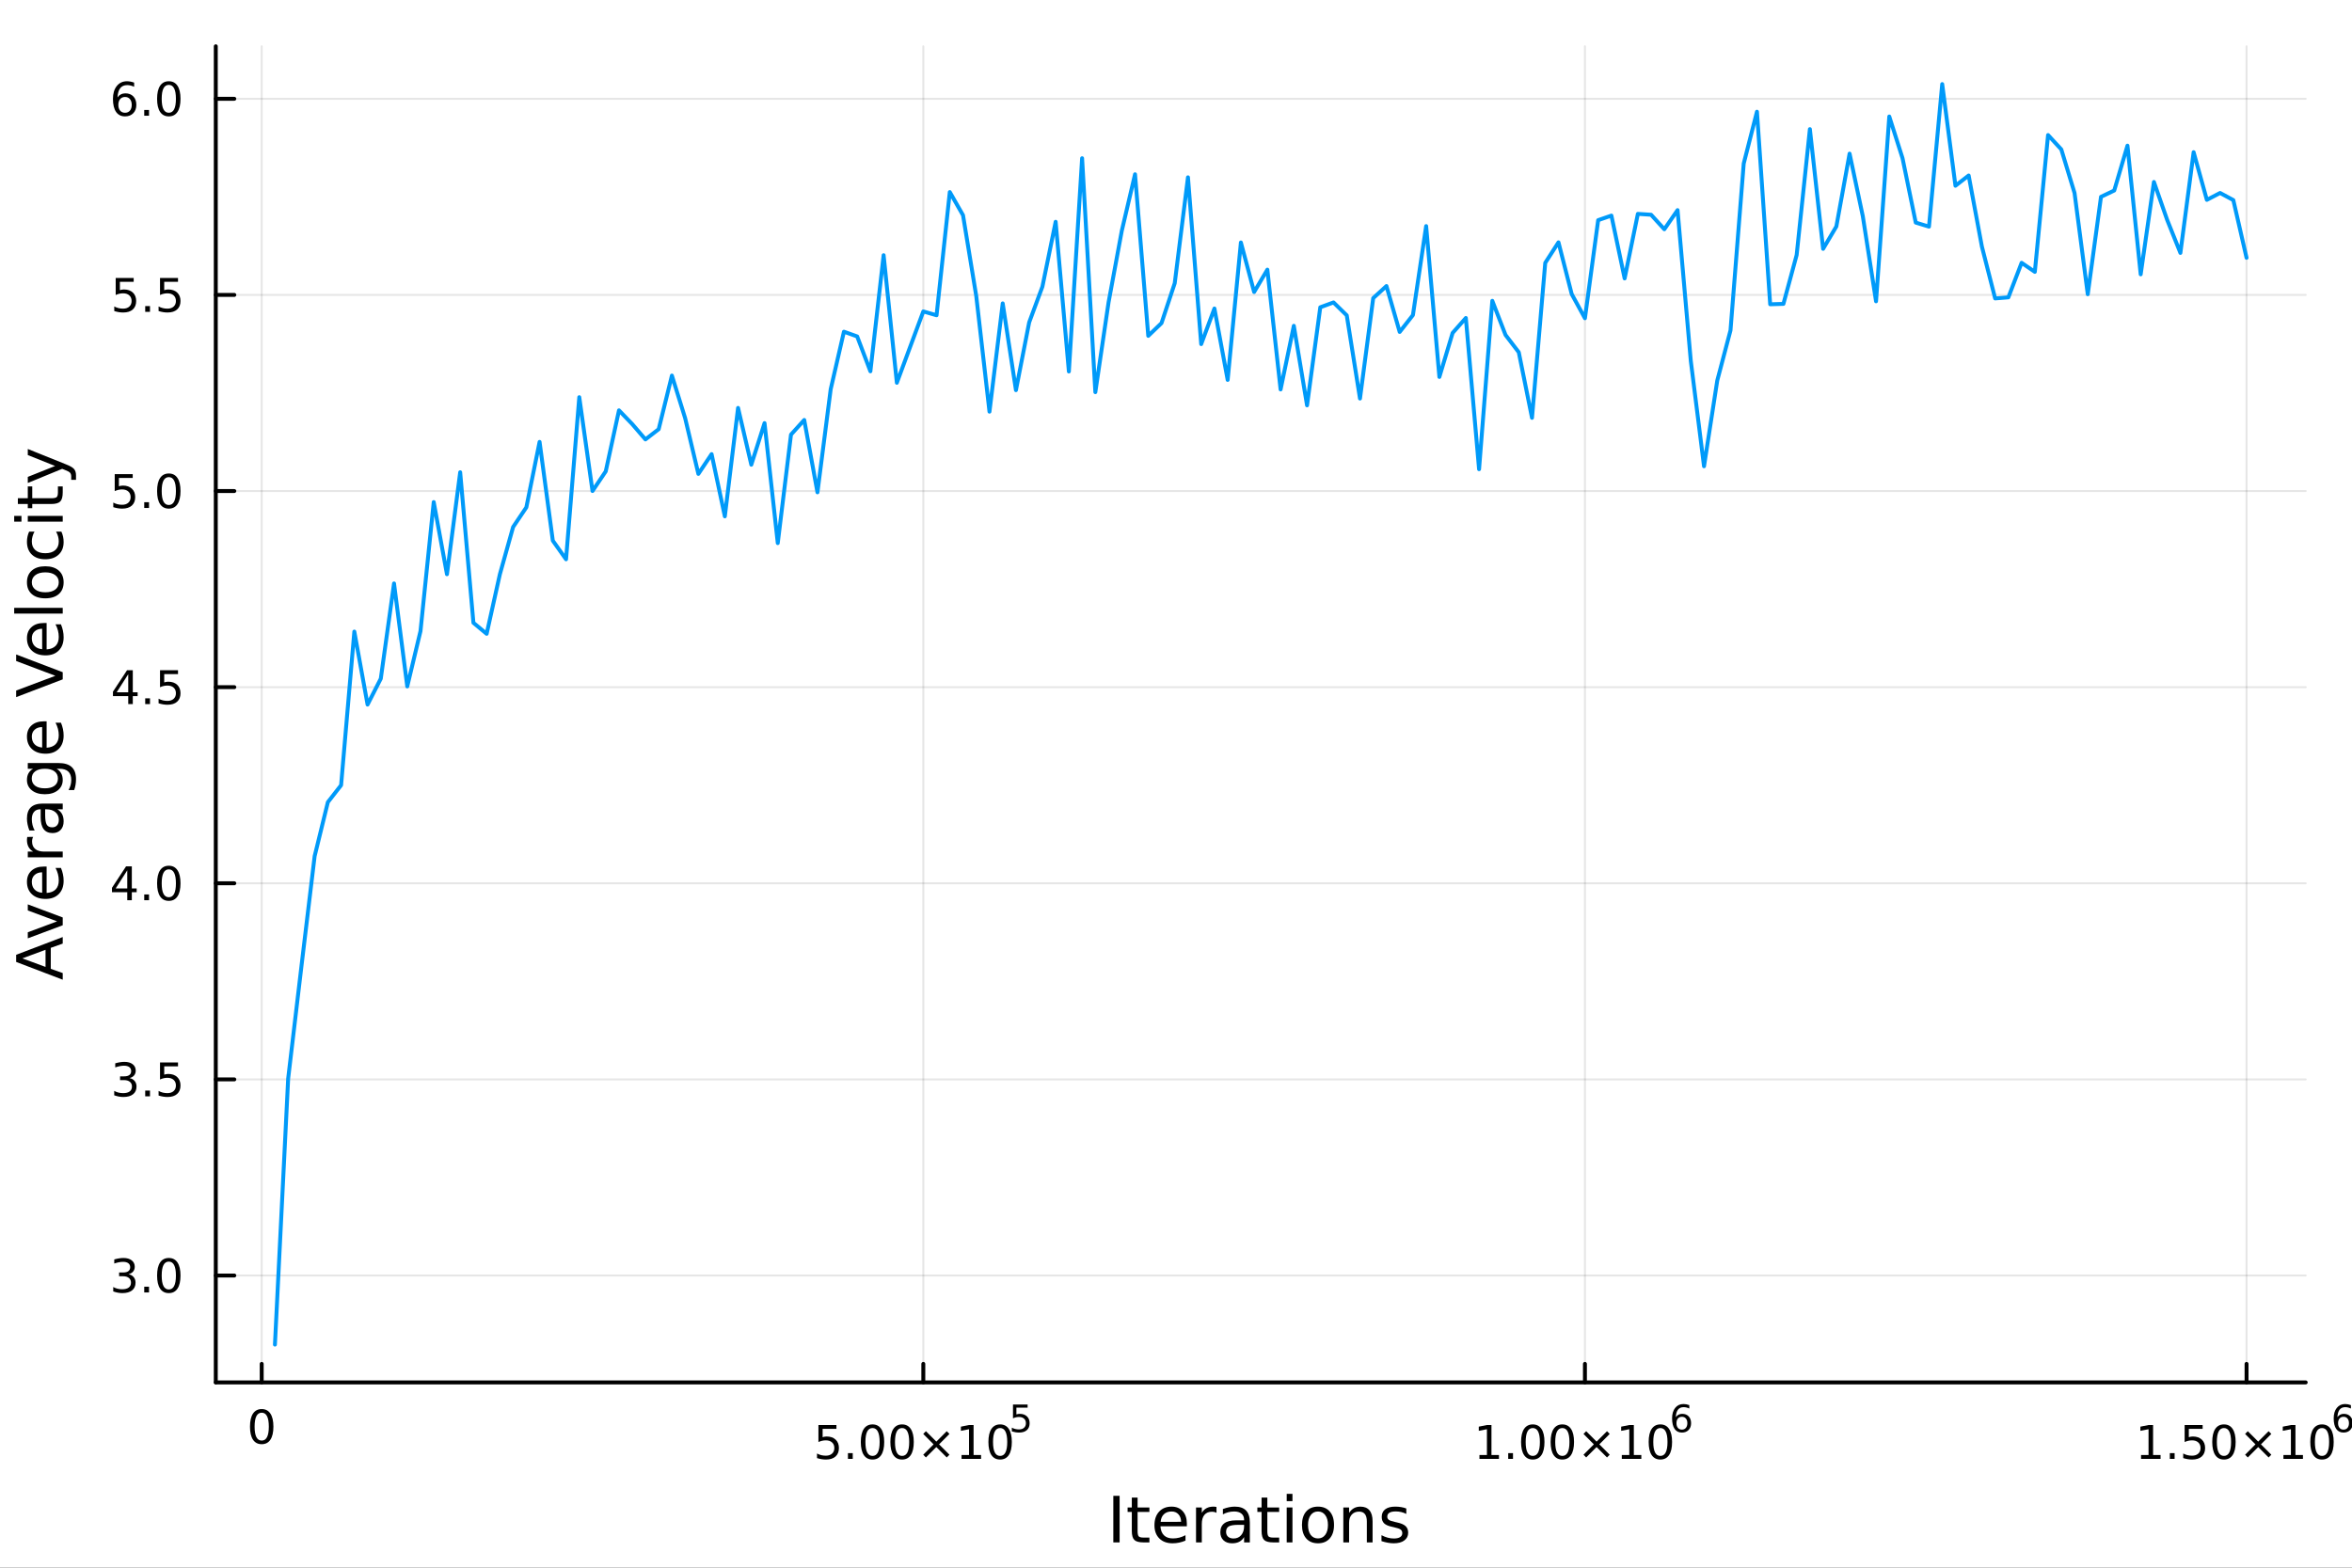 <?xml version="1.0" encoding="utf-8"?>
<svg xmlns="http://www.w3.org/2000/svg" xmlns:xlink="http://www.w3.org/1999/xlink" width="600" height="400" viewBox="0 0 2400 1600">
<rect x="0" y="0" width="2400" height="1600" fill="#333333" stroke="none"/>
<defs>
  <clipPath id="clip150">
    <rect x="0" y="0" width="2400" height="1600"/>
  </clipPath>
</defs>
<path clip-path="url(#clip150)" d="
M0 1600 L2400 1600 L2400 0 L0 0  Z
  " fill="#ffffff" fill-rule="evenodd" fill-opacity="1"/>
<defs>
  <clipPath id="clip151">
    <rect x="480" y="0" width="1681" height="1600"/>
  </clipPath>
</defs>
<path clip-path="url(#clip150)" d="
M220.19 1410.9 L2352.76 1410.9 L2352.76 47.244 L220.19 47.244  Z
  " fill="#ffffff" fill-rule="evenodd" fill-opacity="1"/>
<defs>
  <clipPath id="clip152">
    <rect x="220" y="47" width="2134" height="1365"/>
  </clipPath>
</defs>
<polyline clip-path="url(#clip152)" style="stroke:#000000; stroke-linecap:round; stroke-linejoin:round; stroke-width:2; stroke-opacity:0.1; fill:none" points="
  267.044,1410.9 267.044,47.244 
  "/>
<polyline clip-path="url(#clip152)" style="stroke:#000000; stroke-linecap:round; stroke-linejoin:round; stroke-width:2; stroke-opacity:0.1; fill:none" points="
  942.162,1410.9 942.162,47.244 
  "/>
<polyline clip-path="url(#clip152)" style="stroke:#000000; stroke-linecap:round; stroke-linejoin:round; stroke-width:2; stroke-opacity:0.1; fill:none" points="
  1617.28,1410.9 1617.28,47.244 
  "/>
<polyline clip-path="url(#clip152)" style="stroke:#000000; stroke-linecap:round; stroke-linejoin:round; stroke-width:2; stroke-opacity:0.1; fill:none" points="
  2292.4,1410.9 2292.4,47.244 
  "/>
<polyline clip-path="url(#clip150)" style="stroke:#000000; stroke-linecap:round; stroke-linejoin:round; stroke-width:4; stroke-opacity:1; fill:none" points="
  220.19,1410.9 2352.76,1410.9 
  "/>
<polyline clip-path="url(#clip150)" style="stroke:#000000; stroke-linecap:round; stroke-linejoin:round; stroke-width:4; stroke-opacity:1; fill:none" points="
  267.044,1410.9 267.044,1392 
  "/>
<polyline clip-path="url(#clip150)" style="stroke:#000000; stroke-linecap:round; stroke-linejoin:round; stroke-width:4; stroke-opacity:1; fill:none" points="
  942.162,1410.9 942.162,1392 
  "/>
<polyline clip-path="url(#clip150)" style="stroke:#000000; stroke-linecap:round; stroke-linejoin:round; stroke-width:4; stroke-opacity:1; fill:none" points="
  1617.28,1410.9 1617.28,1392 
  "/>
<polyline clip-path="url(#clip150)" style="stroke:#000000; stroke-linecap:round; stroke-linejoin:round; stroke-width:4; stroke-opacity:1; fill:none" points="
  2292.4,1410.9 2292.4,1392 
  "/>
<path clip-path="url(#clip150)" d="M267.044 1441.82 Q263.432 1441.82 261.604 1445.38 Q259.798 1448.92 259.798 1456.05 Q259.798 1463.16 261.604 1466.72 Q263.432 1470.26 267.044 1470.26 Q270.678 1470.26 272.483 1466.72 Q274.312 1463.16 274.312 1456.05 Q274.312 1448.92 272.483 1445.38 Q270.678 1441.82 267.044 1441.82 M267.044 1438.11 Q272.854 1438.11 275.909 1442.72 Q278.988 1447.3 278.988 1456.05 Q278.988 1464.78 275.909 1469.38 Q272.854 1473.97 267.044 1473.97 Q261.233 1473.97 258.155 1469.38 Q255.099 1464.78 255.099 1456.05 Q255.099 1447.3 258.155 1442.72 Q261.233 1438.11 267.044 1438.11 Z" fill="#000000" fill-rule="evenodd" fill-opacity="1" /><path clip-path="url(#clip150)" d="M835.139 1454.4 L853.495 1454.4 L853.495 1458.33 L839.421 1458.33 L839.421 1466.8 Q840.44 1466.46 841.458 1466.29 Q842.477 1466.11 843.495 1466.11 Q849.282 1466.11 852.662 1469.28 Q856.042 1472.45 856.042 1477.87 Q856.042 1483.45 852.57 1486.55 Q849.097 1489.63 842.778 1489.63 Q840.602 1489.63 838.333 1489.26 Q836.088 1488.89 833.681 1488.15 L833.681 1483.45 Q835.764 1484.58 837.986 1485.14 Q840.208 1485.69 842.685 1485.69 Q846.69 1485.69 849.028 1483.59 Q851.366 1481.48 851.366 1477.87 Q851.366 1474.26 849.028 1472.15 Q846.69 1470.04 842.685 1470.04 Q840.81 1470.04 838.935 1470.46 Q837.083 1470.88 835.139 1471.76 L835.139 1454.4 Z" fill="#000000" fill-rule="evenodd" fill-opacity="1" /><path clip-path="url(#clip150)" d="M865.255 1483.08 L870.139 1483.08 L870.139 1488.96 L865.255 1488.96 L865.255 1483.08 Z" fill="#000000" fill-rule="evenodd" fill-opacity="1" /><path clip-path="url(#clip150)" d="M890.324 1457.48 Q886.713 1457.48 884.884 1461.04 Q883.079 1464.58 883.079 1471.71 Q883.079 1478.82 884.884 1482.38 Q886.713 1485.92 890.324 1485.92 Q893.958 1485.92 895.764 1482.38 Q897.592 1478.82 897.592 1471.71 Q897.592 1464.58 895.764 1461.04 Q893.958 1457.48 890.324 1457.48 M890.324 1453.77 Q896.134 1453.77 899.19 1458.38 Q902.268 1462.96 902.268 1471.71 Q902.268 1480.44 899.19 1485.04 Q896.134 1489.63 890.324 1489.63 Q884.514 1489.63 881.435 1485.04 Q878.38 1480.44 878.38 1471.71 Q878.38 1462.96 881.435 1458.38 Q884.514 1453.77 890.324 1453.77 Z" fill="#000000" fill-rule="evenodd" fill-opacity="1" /><path clip-path="url(#clip150)" d="M920.486 1457.48 Q916.875 1457.48 915.046 1461.04 Q913.24 1464.58 913.24 1471.71 Q913.24 1478.82 915.046 1482.38 Q916.875 1485.92 920.486 1485.92 Q924.12 1485.92 925.926 1482.38 Q927.754 1478.82 927.754 1471.71 Q927.754 1464.58 925.926 1461.04 Q924.12 1457.48 920.486 1457.48 M920.486 1453.77 Q926.296 1453.77 929.352 1458.38 Q932.43 1462.96 932.43 1471.71 Q932.43 1480.44 929.352 1485.04 Q926.296 1489.63 920.486 1489.63 Q914.676 1489.63 911.597 1485.04 Q908.541 1480.44 908.541 1471.71 Q908.541 1462.96 911.597 1458.38 Q914.676 1453.77 920.486 1453.77 Z" fill="#000000" fill-rule="evenodd" fill-opacity="1" /><path clip-path="url(#clip150)" d="M968.819 1463.49 L958.24 1474.12 L968.819 1484.7 L966.064 1487.5 L955.439 1476.87 L944.814 1487.5 L942.083 1484.7 L952.638 1474.12 L942.083 1463.49 L944.814 1460.69 L955.439 1471.32 L966.064 1460.69 L968.819 1463.49 Z" fill="#000000" fill-rule="evenodd" fill-opacity="1" /><path clip-path="url(#clip150)" d="M981.18 1485.02 L988.819 1485.02 L988.819 1458.66 L980.509 1460.32 L980.509 1456.06 L988.772 1454.4 L993.448 1454.4 L993.448 1485.02 L1001.09 1485.02 L1001.09 1488.96 L981.18 1488.96 L981.18 1485.02 Z" fill="#000000" fill-rule="evenodd" fill-opacity="1" /><path clip-path="url(#clip150)" d="M1020.53 1457.48 Q1016.92 1457.48 1015.09 1461.04 Q1013.29 1464.58 1013.29 1471.71 Q1013.29 1478.82 1015.09 1482.38 Q1016.92 1485.92 1020.53 1485.92 Q1024.17 1485.92 1025.97 1482.38 Q1027.8 1478.82 1027.8 1471.71 Q1027.8 1464.58 1025.97 1461.04 Q1024.17 1457.48 1020.53 1457.48 M1020.53 1453.77 Q1026.34 1453.77 1029.4 1458.38 Q1032.48 1462.96 1032.48 1471.71 Q1032.48 1480.44 1029.4 1485.04 Q1026.34 1489.63 1020.53 1489.63 Q1014.72 1489.63 1011.64 1485.04 Q1008.59 1480.44 1008.59 1471.71 Q1008.59 1462.96 1011.64 1458.38 Q1014.72 1453.77 1020.53 1453.77 Z" fill="#000000" fill-rule="evenodd" fill-opacity="1" /><path clip-path="url(#clip150)" d="M1033.66 1433.47 L1048.58 1433.47 L1048.58 1436.66 L1037.14 1436.66 L1037.14 1443.55 Q1037.97 1443.27 1038.8 1443.13 Q1039.62 1442.98 1040.45 1442.98 Q1045.15 1442.98 1047.9 1445.56 Q1050.64 1448.14 1050.64 1452.54 Q1050.64 1457.07 1047.82 1459.59 Q1045 1462.09 1039.87 1462.09 Q1038.1 1462.09 1036.26 1461.79 Q1034.43 1461.49 1032.48 1460.89 L1032.48 1457.07 Q1034.17 1457.99 1035.97 1458.44 Q1037.78 1458.89 1039.79 1458.89 Q1043.05 1458.89 1044.95 1457.18 Q1046.85 1455.47 1046.85 1452.54 Q1046.85 1449.6 1044.95 1447.89 Q1043.05 1446.18 1039.79 1446.18 Q1038.27 1446.18 1036.75 1446.52 Q1035.24 1446.86 1033.66 1447.57 L1033.66 1433.47 Z" fill="#000000" fill-rule="evenodd" fill-opacity="1" /><path clip-path="url(#clip150)" d="M1509.64 1485.02 L1517.27 1485.02 L1517.27 1458.66 L1508.96 1460.32 L1508.96 1456.06 L1517.23 1454.4 L1521.9 1454.4 L1521.9 1485.02 L1529.54 1485.02 L1529.54 1488.96 L1509.64 1488.96 L1509.64 1485.02 Z" fill="#000000" fill-rule="evenodd" fill-opacity="1" /><path clip-path="url(#clip150)" d="M1538.99 1483.08 L1543.87 1483.08 L1543.87 1488.96 L1538.99 1488.96 L1538.99 1483.08 Z" fill="#000000" fill-rule="evenodd" fill-opacity="1" /><path clip-path="url(#clip150)" d="M1564.06 1457.48 Q1560.45 1457.48 1558.62 1461.04 Q1556.81 1464.58 1556.81 1471.71 Q1556.81 1478.82 1558.62 1482.38 Q1560.45 1485.92 1564.06 1485.92 Q1567.69 1485.92 1569.5 1482.38 Q1571.32 1478.82 1571.32 1471.71 Q1571.32 1464.58 1569.5 1461.04 Q1567.69 1457.48 1564.06 1457.48 M1564.06 1453.77 Q1569.87 1453.77 1572.92 1458.38 Q1576 1462.96 1576 1471.71 Q1576 1480.44 1572.92 1485.04 Q1569.87 1489.63 1564.06 1489.63 Q1558.25 1489.63 1555.17 1485.04 Q1552.11 1480.44 1552.11 1471.71 Q1552.11 1462.96 1555.17 1458.38 Q1558.25 1453.77 1564.06 1453.77 Z" fill="#000000" fill-rule="evenodd" fill-opacity="1" /><path clip-path="url(#clip150)" d="M1594.22 1457.48 Q1590.61 1457.48 1588.78 1461.04 Q1586.97 1464.58 1586.97 1471.71 Q1586.97 1478.82 1588.78 1482.38 Q1590.61 1485.92 1594.22 1485.92 Q1597.85 1485.92 1599.66 1482.38 Q1601.49 1478.82 1601.49 1471.71 Q1601.49 1464.58 1599.66 1461.04 Q1597.85 1457.48 1594.22 1457.48 M1594.22 1453.77 Q1600.03 1453.77 1603.08 1458.38 Q1606.16 1462.96 1606.16 1471.71 Q1606.16 1480.44 1603.08 1485.04 Q1600.03 1489.63 1594.22 1489.63 Q1588.41 1489.63 1585.33 1485.04 Q1582.27 1480.44 1582.27 1471.71 Q1582.27 1462.96 1585.33 1458.38 Q1588.41 1453.77 1594.22 1453.77 Z" fill="#000000" fill-rule="evenodd" fill-opacity="1" /><path clip-path="url(#clip150)" d="M1642.55 1463.49 L1631.97 1474.12 L1642.55 1484.7 L1639.8 1487.5 L1629.17 1476.87 L1618.55 1487.5 L1615.82 1484.7 L1626.37 1474.12 L1615.82 1463.49 L1618.55 1460.69 L1629.17 1471.32 L1639.8 1460.69 L1642.55 1463.49 Z" fill="#000000" fill-rule="evenodd" fill-opacity="1" /><path clip-path="url(#clip150)" d="M1654.91 1485.02 L1662.55 1485.02 L1662.55 1458.66 L1654.24 1460.32 L1654.24 1456.06 L1662.5 1454.4 L1667.18 1454.4 L1667.18 1485.02 L1674.82 1485.02 L1674.82 1488.96 L1654.91 1488.96 L1654.91 1485.02 Z" fill="#000000" fill-rule="evenodd" fill-opacity="1" /><path clip-path="url(#clip150)" d="M1694.26 1457.48 Q1690.65 1457.48 1688.82 1461.04 Q1687.02 1464.58 1687.02 1471.71 Q1687.02 1478.82 1688.82 1482.38 Q1690.65 1485.92 1694.26 1485.92 Q1697.9 1485.92 1699.7 1482.38 Q1701.53 1478.82 1701.53 1471.71 Q1701.53 1464.58 1699.7 1461.04 Q1697.9 1457.48 1694.26 1457.48 M1694.26 1453.77 Q1700.07 1453.77 1703.13 1458.38 Q1706.21 1462.96 1706.21 1471.71 Q1706.21 1480.44 1703.13 1485.04 Q1700.07 1489.63 1694.26 1489.63 Q1688.45 1489.63 1685.37 1485.04 Q1682.32 1480.44 1682.32 1471.71 Q1682.32 1462.96 1685.37 1458.38 Q1688.45 1453.77 1694.26 1453.77 Z" fill="#000000" fill-rule="evenodd" fill-opacity="1" /><path clip-path="url(#clip150)" d="M1716.23 1445.99 Q1713.67 1445.99 1712.17 1447.74 Q1710.68 1449.49 1710.68 1452.54 Q1710.68 1455.57 1712.17 1457.33 Q1713.67 1459.08 1716.23 1459.08 Q1718.79 1459.08 1720.28 1457.33 Q1721.78 1455.57 1721.78 1452.54 Q1721.78 1449.49 1720.28 1447.74 Q1718.79 1445.99 1716.23 1445.99 M1723.77 1434.09 L1723.77 1437.55 Q1722.35 1436.87 1720.88 1436.51 Q1719.43 1436.16 1718 1436.16 Q1714.24 1436.16 1712.25 1438.69 Q1710.27 1441.23 1709.99 1446.37 Q1711.1 1444.73 1712.77 1443.87 Q1714.45 1442.98 1716.46 1442.98 Q1720.69 1442.98 1723.14 1445.56 Q1725.6 1448.12 1725.6 1452.54 Q1725.6 1456.86 1723.04 1459.48 Q1720.48 1462.09 1716.23 1462.09 Q1711.36 1462.09 1708.78 1458.37 Q1706.21 1454.62 1706.21 1447.53 Q1706.21 1440.88 1709.37 1436.93 Q1712.53 1432.96 1717.85 1432.96 Q1719.28 1432.96 1720.73 1433.24 Q1722.19 1433.52 1723.77 1434.09 Z" fill="#000000" fill-rule="evenodd" fill-opacity="1" /><path clip-path="url(#clip150)" d="M2184.75 1485.02 L2192.39 1485.02 L2192.39 1458.66 L2184.08 1460.32 L2184.08 1456.06 L2192.35 1454.4 L2197.02 1454.4 L2197.02 1485.02 L2204.66 1485.02 L2204.66 1488.96 L2184.75 1488.96 L2184.75 1485.02 Z" fill="#000000" fill-rule="evenodd" fill-opacity="1" /><path clip-path="url(#clip150)" d="M2214.11 1483.08 L2218.99 1483.08 L2218.99 1488.96 L2214.11 1488.96 L2214.11 1483.08 Z" fill="#000000" fill-rule="evenodd" fill-opacity="1" /><path clip-path="url(#clip150)" d="M2229.22 1454.4 L2247.58 1454.4 L2247.58 1458.33 L2233.5 1458.33 L2233.5 1466.8 Q2234.52 1466.46 2235.54 1466.29 Q2236.56 1466.11 2237.58 1466.11 Q2243.36 1466.11 2246.74 1469.28 Q2250.12 1472.45 2250.12 1477.87 Q2250.12 1483.45 2246.65 1486.55 Q2243.18 1489.63 2236.86 1489.63 Q2234.68 1489.63 2232.42 1489.26 Q2230.17 1488.89 2227.76 1488.15 L2227.76 1483.45 Q2229.85 1484.58 2232.07 1485.14 Q2234.29 1485.69 2236.77 1485.69 Q2240.77 1485.69 2243.11 1483.59 Q2245.45 1481.48 2245.45 1477.87 Q2245.45 1474.26 2243.11 1472.15 Q2240.77 1470.04 2236.77 1470.04 Q2234.89 1470.04 2233.02 1470.46 Q2231.17 1470.88 2229.22 1471.76 L2229.22 1454.4 Z" fill="#000000" fill-rule="evenodd" fill-opacity="1" /><path clip-path="url(#clip150)" d="M2269.34 1457.48 Q2265.73 1457.48 2263.9 1461.04 Q2262.09 1464.58 2262.09 1471.71 Q2262.09 1478.82 2263.9 1482.38 Q2265.73 1485.92 2269.34 1485.92 Q2272.97 1485.92 2274.78 1482.38 Q2276.61 1478.82 2276.61 1471.71 Q2276.61 1464.58 2274.78 1461.04 Q2272.97 1457.48 2269.34 1457.48 M2269.34 1453.77 Q2275.15 1453.77 2278.2 1458.38 Q2281.28 1462.96 2281.28 1471.71 Q2281.28 1480.44 2278.2 1485.04 Q2275.15 1489.63 2269.34 1489.63 Q2263.53 1489.63 2260.45 1485.04 Q2257.39 1480.44 2257.39 1471.71 Q2257.39 1462.96 2260.45 1458.38 Q2263.53 1453.77 2269.34 1453.77 Z" fill="#000000" fill-rule="evenodd" fill-opacity="1" /><path clip-path="url(#clip150)" d="M2317.67 1463.49 L2307.09 1474.12 L2317.67 1484.7 L2314.92 1487.5 L2304.29 1476.87 L2293.67 1487.5 L2290.93 1484.7 L2301.49 1474.12 L2290.93 1463.49 L2293.67 1460.69 L2304.29 1471.32 L2314.92 1460.69 L2317.67 1463.49 Z" fill="#000000" fill-rule="evenodd" fill-opacity="1" /><path clip-path="url(#clip150)" d="M2330.03 1485.02 L2337.67 1485.02 L2337.67 1458.66 L2329.36 1460.32 L2329.36 1456.06 L2337.62 1454.4 L2342.3 1454.4 L2342.3 1485.02 L2349.94 1485.02 L2349.94 1488.96 L2330.03 1488.96 L2330.03 1485.02 Z" fill="#000000" fill-rule="evenodd" fill-opacity="1" /><path clip-path="url(#clip150)" d="M2369.38 1457.48 Q2365.77 1457.48 2363.94 1461.04 Q2362.14 1464.58 2362.14 1471.71 Q2362.14 1478.82 2363.94 1482.38 Q2365.77 1485.92 2369.38 1485.92 Q2373.02 1485.92 2374.82 1482.38 Q2376.65 1478.82 2376.65 1471.71 Q2376.65 1464.58 2374.82 1461.04 Q2373.02 1457.48 2369.38 1457.48 M2369.38 1453.77 Q2375.19 1453.77 2378.25 1458.38 Q2381.33 1462.96 2381.33 1471.71 Q2381.33 1480.44 2378.25 1485.04 Q2375.19 1489.63 2369.38 1489.63 Q2363.57 1489.63 2360.49 1485.04 Q2357.44 1480.44 2357.44 1471.71 Q2357.44 1462.96 2360.49 1458.38 Q2363.57 1453.77 2369.38 1453.77 Z" fill="#000000" fill-rule="evenodd" fill-opacity="1" /><path clip-path="url(#clip150)" d="M2391.35 1445.99 Q2388.79 1445.99 2387.29 1447.74 Q2385.8 1449.49 2385.8 1452.54 Q2385.8 1455.57 2387.29 1457.33 Q2388.79 1459.08 2391.35 1459.08 Q2393.91 1459.08 2395.4 1457.33 Q2396.9 1455.57 2396.9 1452.54 Q2396.9 1449.49 2395.4 1447.74 Q2393.91 1445.99 2391.35 1445.99 M2398.89 1434.09 L2398.89 1437.55 Q2397.46 1436.87 2396 1436.51 Q2394.55 1436.16 2393.12 1436.16 Q2389.36 1436.16 2387.36 1438.69 Q2385.39 1441.23 2385.11 1446.37 Q2386.22 1444.73 2387.89 1443.87 Q2389.56 1442.98 2391.58 1442.98 Q2395.81 1442.98 2398.25 1445.56 Q2400.72 1448.12 2400.72 1452.54 Q2400.72 1456.86 2398.16 1459.48 Q2395.6 1462.09 2391.35 1462.09 Q2386.48 1462.09 2383.9 1458.37 Q2381.33 1454.62 2381.33 1447.53 Q2381.33 1440.88 2384.49 1436.93 Q2387.65 1432.96 2392.97 1432.96 Q2394.4 1432.96 2395.85 1433.24 Q2397.31 1433.52 2398.89 1434.09 Z" fill="#000000" fill-rule="evenodd" fill-opacity="1" /><path clip-path="url(#clip150)" d="M1136.04 1526.67 L1142.46 1526.67 L1142.46 1574.19 L1136.04 1574.19 L1136.04 1526.67 Z" fill="#000000" fill-rule="evenodd" fill-opacity="1" /><path clip-path="url(#clip150)" d="M1160.8 1528.42 L1160.8 1538.54 L1172.86 1538.54 L1172.86 1543.09 L1160.8 1543.09 L1160.8 1562.44 Q1160.8 1566.8 1161.98 1568.04 Q1163.19 1569.28 1166.85 1569.28 L1172.86 1569.28 L1172.86 1574.19 L1166.85 1574.19 Q1160.07 1574.19 1157.49 1571.67 Q1154.91 1569.12 1154.91 1562.44 L1154.91 1543.09 L1150.61 1543.09 L1150.61 1538.54 L1154.91 1538.54 L1154.91 1528.42 L1160.8 1528.42 Z" fill="#000000" fill-rule="evenodd" fill-opacity="1" /><path clip-path="url(#clip150)" d="M1211.06 1554.9 L1211.06 1557.76 L1184.13 1557.76 Q1184.51 1563.81 1187.76 1566.99 Q1191.04 1570.14 1196.86 1570.14 Q1200.23 1570.14 1203.38 1569.32 Q1206.57 1568.49 1209.69 1566.83 L1209.69 1572.37 Q1206.54 1573.71 1203.23 1574.41 Q1199.92 1575.11 1196.51 1575.11 Q1187.98 1575.11 1182.98 1570.14 Q1178.02 1565.18 1178.02 1556.71 Q1178.02 1547.96 1182.73 1542.83 Q1187.47 1537.68 1195.49 1537.68 Q1202.68 1537.68 1206.85 1542.33 Q1211.06 1546.94 1211.06 1554.9 M1205.2 1553.18 Q1205.14 1548.37 1202.49 1545.51 Q1199.88 1542.64 1195.55 1542.64 Q1190.65 1542.64 1187.69 1545.41 Q1184.77 1548.18 1184.32 1553.21 L1205.2 1553.18 Z" fill="#000000" fill-rule="evenodd" fill-opacity="1" /><path clip-path="url(#clip150)" d="M1241.32 1544.01 Q1240.34 1543.44 1239.16 1543.18 Q1238.01 1542.9 1236.61 1542.9 Q1231.65 1542.9 1228.97 1546.14 Q1226.33 1549.36 1226.33 1555.41 L1226.33 1574.19 L1220.44 1574.19 L1220.44 1538.54 L1226.33 1538.54 L1226.33 1544.08 Q1228.18 1540.83 1231.14 1539.27 Q1234.1 1537.68 1238.33 1537.68 Q1238.94 1537.68 1239.67 1537.77 Q1240.4 1537.84 1241.29 1538 L1241.32 1544.01 Z" fill="#000000" fill-rule="evenodd" fill-opacity="1" /><path clip-path="url(#clip150)" d="M1263.67 1556.27 Q1256.57 1556.27 1253.83 1557.89 Q1251.1 1559.51 1251.1 1563.43 Q1251.1 1566.55 1253.13 1568.39 Q1255.2 1570.21 1258.73 1570.21 Q1263.6 1570.21 1266.53 1566.77 Q1269.49 1563.3 1269.49 1557.57 L1269.49 1556.27 L1263.67 1556.27 M1275.35 1553.85 L1275.35 1574.19 L1269.49 1574.19 L1269.49 1568.77 Q1267.49 1572.02 1264.5 1573.58 Q1261.5 1575.11 1257.17 1575.11 Q1251.7 1575.11 1248.45 1572.05 Q1245.24 1568.97 1245.24 1563.81 Q1245.24 1557.79 1249.25 1554.74 Q1253.29 1551.68 1261.28 1551.68 L1269.49 1551.68 L1269.49 1551.11 Q1269.49 1547.07 1266.82 1544.87 Q1264.18 1542.64 1259.37 1542.64 Q1256.32 1542.64 1253.42 1543.38 Q1250.52 1544.11 1247.85 1545.57 L1247.85 1540.16 Q1251.06 1538.92 1254.09 1538.31 Q1257.11 1537.68 1259.98 1537.68 Q1267.71 1537.68 1271.53 1541.69 Q1275.35 1545.7 1275.35 1553.85 Z" fill="#000000" fill-rule="evenodd" fill-opacity="1" /><path clip-path="url(#clip150)" d="M1293.2 1528.42 L1293.2 1538.54 L1305.27 1538.54 L1305.27 1543.09 L1293.2 1543.09 L1293.2 1562.44 Q1293.2 1566.8 1294.38 1568.04 Q1295.59 1569.28 1299.25 1569.28 L1305.27 1569.28 L1305.27 1574.19 L1299.25 1574.19 Q1292.47 1574.19 1289.89 1571.67 Q1287.32 1569.12 1287.32 1562.44 L1287.32 1543.09 L1283.02 1543.09 L1283.02 1538.54 L1287.32 1538.54 L1287.32 1528.42 L1293.2 1528.42 Z" fill="#000000" fill-rule="evenodd" fill-opacity="1" /><path clip-path="url(#clip150)" d="M1312.97 1538.54 L1318.83 1538.54 L1318.83 1574.19 L1312.97 1574.19 L1312.97 1538.54 M1312.97 1524.66 L1318.83 1524.66 L1318.83 1532.08 L1312.97 1532.08 L1312.97 1524.66 Z" fill="#000000" fill-rule="evenodd" fill-opacity="1" /><path clip-path="url(#clip150)" d="M1344.89 1542.64 Q1340.18 1542.64 1337.45 1546.34 Q1334.71 1550 1334.71 1556.39 Q1334.71 1562.79 1337.41 1566.48 Q1340.15 1570.14 1344.89 1570.14 Q1349.57 1570.14 1352.31 1566.45 Q1355.05 1562.76 1355.05 1556.39 Q1355.05 1550.06 1352.31 1546.37 Q1349.57 1542.64 1344.89 1542.64 M1344.89 1537.68 Q1352.53 1537.68 1356.89 1542.64 Q1361.25 1547.61 1361.25 1556.39 Q1361.25 1565.15 1356.89 1570.14 Q1352.53 1575.11 1344.89 1575.11 Q1337.22 1575.11 1332.86 1570.14 Q1328.53 1565.15 1328.53 1556.39 Q1328.53 1547.61 1332.86 1542.64 Q1337.22 1537.68 1344.89 1537.68 Z" fill="#000000" fill-rule="evenodd" fill-opacity="1" /><path clip-path="url(#clip150)" d="M1400.59 1552.67 L1400.59 1574.19 L1394.74 1574.19 L1394.74 1552.86 Q1394.74 1547.8 1392.76 1545.29 Q1390.79 1542.77 1386.84 1542.77 Q1382.1 1542.77 1379.36 1545.79 Q1376.63 1548.82 1376.63 1554.04 L1376.63 1574.19 L1370.74 1574.19 L1370.74 1538.54 L1376.63 1538.54 L1376.63 1544.08 Q1378.73 1540.86 1381.56 1539.27 Q1384.43 1537.68 1388.15 1537.68 Q1394.29 1537.68 1397.44 1541.5 Q1400.59 1545.29 1400.59 1552.67 Z" fill="#000000" fill-rule="evenodd" fill-opacity="1" /><path clip-path="url(#clip150)" d="M1435 1539.59 L1435 1545.13 Q1432.52 1543.85 1429.84 1543.22 Q1427.17 1542.58 1424.31 1542.58 Q1419.95 1542.58 1417.75 1543.92 Q1415.59 1545.25 1415.59 1547.93 Q1415.59 1549.96 1417.15 1551.14 Q1418.7 1552.29 1423.42 1553.34 L1425.42 1553.78 Q1431.66 1555.12 1434.27 1557.57 Q1436.91 1559.99 1436.91 1564.35 Q1436.91 1569.32 1432.96 1572.21 Q1429.05 1575.11 1422.17 1575.11 Q1419.31 1575.11 1416.19 1574.54 Q1413.1 1573.99 1409.67 1572.88 L1409.67 1566.83 Q1412.91 1568.52 1416.06 1569.38 Q1419.21 1570.21 1422.3 1570.21 Q1426.44 1570.21 1428.67 1568.81 Q1430.9 1567.37 1430.9 1564.8 Q1430.9 1562.41 1429.27 1561.14 Q1427.68 1559.86 1422.24 1558.68 L1420.2 1558.21 Q1414.76 1557.06 1412.34 1554.71 Q1409.92 1552.32 1409.92 1548.18 Q1409.92 1543.15 1413.48 1540.42 Q1417.05 1537.68 1423.61 1537.68 Q1426.85 1537.68 1429.72 1538.16 Q1432.58 1538.63 1435 1539.59 Z" fill="#000000" fill-rule="evenodd" fill-opacity="1" /><polyline clip-path="url(#clip152)" style="stroke:#000000; stroke-linecap:round; stroke-linejoin:round; stroke-width:2; stroke-opacity:0.1; fill:none" points="
  220.19,1301.81 2352.76,1301.81 
  "/>
<polyline clip-path="url(#clip152)" style="stroke:#000000; stroke-linecap:round; stroke-linejoin:round; stroke-width:2; stroke-opacity:0.1; fill:none" points="
  220.19,1101.65 2352.76,1101.65 
  "/>
<polyline clip-path="url(#clip152)" style="stroke:#000000; stroke-linecap:round; stroke-linejoin:round; stroke-width:2; stroke-opacity:0.1; fill:none" points="
  220.19,901.484 2352.76,901.484 
  "/>
<polyline clip-path="url(#clip152)" style="stroke:#000000; stroke-linecap:round; stroke-linejoin:round; stroke-width:2; stroke-opacity:0.1; fill:none" points="
  220.19,701.321 2352.76,701.321 
  "/>
<polyline clip-path="url(#clip152)" style="stroke:#000000; stroke-linecap:round; stroke-linejoin:round; stroke-width:2; stroke-opacity:0.1; fill:none" points="
  220.19,501.157 2352.76,501.157 
  "/>
<polyline clip-path="url(#clip152)" style="stroke:#000000; stroke-linecap:round; stroke-linejoin:round; stroke-width:2; stroke-opacity:0.1; fill:none" points="
  220.19,300.994 2352.76,300.994 
  "/>
<polyline clip-path="url(#clip152)" style="stroke:#000000; stroke-linecap:round; stroke-linejoin:round; stroke-width:2; stroke-opacity:0.1; fill:none" points="
  220.19,100.83 2352.76,100.83 
  "/>
<polyline clip-path="url(#clip150)" style="stroke:#000000; stroke-linecap:round; stroke-linejoin:round; stroke-width:4; stroke-opacity:1; fill:none" points="
  220.19,1410.9 220.19,47.244 
  "/>
<polyline clip-path="url(#clip150)" style="stroke:#000000; stroke-linecap:round; stroke-linejoin:round; stroke-width:4; stroke-opacity:1; fill:none" points="
  220.19,1301.81 239.088,1301.81 
  "/>
<polyline clip-path="url(#clip150)" style="stroke:#000000; stroke-linecap:round; stroke-linejoin:round; stroke-width:4; stroke-opacity:1; fill:none" points="
  220.19,1101.65 239.088,1101.65 
  "/>
<polyline clip-path="url(#clip150)" style="stroke:#000000; stroke-linecap:round; stroke-linejoin:round; stroke-width:4; stroke-opacity:1; fill:none" points="
  220.19,901.484 239.088,901.484 
  "/>
<polyline clip-path="url(#clip150)" style="stroke:#000000; stroke-linecap:round; stroke-linejoin:round; stroke-width:4; stroke-opacity:1; fill:none" points="
  220.19,701.321 239.088,701.321 
  "/>
<polyline clip-path="url(#clip150)" style="stroke:#000000; stroke-linecap:round; stroke-linejoin:round; stroke-width:4; stroke-opacity:1; fill:none" points="
  220.19,501.157 239.088,501.157 
  "/>
<polyline clip-path="url(#clip150)" style="stroke:#000000; stroke-linecap:round; stroke-linejoin:round; stroke-width:4; stroke-opacity:1; fill:none" points="
  220.19,300.994 239.088,300.994 
  "/>
<polyline clip-path="url(#clip150)" style="stroke:#000000; stroke-linecap:round; stroke-linejoin:round; stroke-width:4; stroke-opacity:1; fill:none" points="
  220.19,100.83 239.088,100.83 
  "/>
<path clip-path="url(#clip150)" d="M131.181 1300.46 Q134.538 1301.17 136.413 1303.44 Q138.311 1305.71 138.311 1309.05 Q138.311 1314.16 134.792 1316.96 Q131.274 1319.76 124.793 1319.76 Q122.617 1319.76 120.302 1319.32 Q118.01 1318.91 115.556 1318.05 L115.556 1313.54 Q117.501 1314.67 119.816 1315.25 Q122.13 1315.83 124.654 1315.83 Q129.052 1315.83 131.343 1314.09 Q133.658 1312.36 133.658 1309.05 Q133.658 1305.99 131.505 1304.28 Q129.376 1302.54 125.556 1302.54 L121.529 1302.54 L121.529 1298.7 L125.742 1298.7 Q129.191 1298.7 131.019 1297.33 Q132.848 1295.94 132.848 1293.35 Q132.848 1290.69 130.95 1289.28 Q129.075 1287.84 125.556 1287.84 Q123.635 1287.84 121.436 1288.26 Q119.237 1288.67 116.598 1289.55 L116.598 1285.39 Q119.26 1284.65 121.575 1284.28 Q123.913 1283.91 125.973 1283.91 Q131.297 1283.91 134.399 1286.34 Q137.501 1288.74 137.501 1292.86 Q137.501 1295.73 135.857 1297.73 Q134.214 1299.69 131.181 1300.46 Z" fill="#000000" fill-rule="evenodd" fill-opacity="1" /><path clip-path="url(#clip150)" d="M147.177 1313.21 L152.061 1313.21 L152.061 1319.09 L147.177 1319.09 L147.177 1313.21 Z" fill="#000000" fill-rule="evenodd" fill-opacity="1" /><path clip-path="url(#clip150)" d="M172.246 1287.61 Q168.635 1287.61 166.806 1291.17 Q165.001 1294.72 165.001 1301.85 Q165.001 1308.95 166.806 1312.52 Q168.635 1316.06 172.246 1316.06 Q175.88 1316.06 177.686 1312.52 Q179.514 1308.95 179.514 1301.85 Q179.514 1294.72 177.686 1291.17 Q175.88 1287.61 172.246 1287.61 M172.246 1283.91 Q178.056 1283.91 181.112 1288.51 Q184.19 1293.1 184.19 1301.85 Q184.19 1310.57 181.112 1315.18 Q178.056 1319.76 172.246 1319.76 Q166.436 1319.76 163.357 1315.18 Q160.302 1310.57 160.302 1301.85 Q160.302 1293.1 163.357 1288.51 Q166.436 1283.91 172.246 1283.91 Z" fill="#000000" fill-rule="evenodd" fill-opacity="1" /><path clip-path="url(#clip150)" d="M132.177 1100.29 Q135.533 1101.01 137.408 1103.28 Q139.306 1105.55 139.306 1108.88 Q139.306 1114 135.788 1116.8 Q132.269 1119.6 125.788 1119.6 Q123.612 1119.6 121.297 1119.16 Q119.006 1118.74 116.552 1117.89 L116.552 1113.37 Q118.496 1114.51 120.811 1115.09 Q123.126 1115.66 125.649 1115.66 Q130.047 1115.66 132.339 1113.93 Q134.654 1112.19 134.654 1108.88 Q134.654 1105.83 132.501 1104.11 Q130.371 1102.38 126.552 1102.38 L122.524 1102.38 L122.524 1098.53 L126.737 1098.53 Q130.186 1098.53 132.015 1097.17 Q133.843 1095.78 133.843 1093.19 Q133.843 1090.53 131.945 1089.11 Q130.07 1087.68 126.552 1087.68 Q124.63 1087.68 122.431 1088.09 Q120.232 1088.51 117.593 1089.39 L117.593 1085.22 Q120.255 1084.48 122.57 1084.11 Q124.908 1083.74 126.968 1083.74 Q132.292 1083.74 135.394 1086.17 Q138.496 1088.58 138.496 1092.7 Q138.496 1095.57 136.853 1097.56 Q135.209 1099.53 132.177 1100.29 Z" fill="#000000" fill-rule="evenodd" fill-opacity="1" /><path clip-path="url(#clip150)" d="M148.172 1113.05 L153.056 1113.05 L153.056 1118.93 L148.172 1118.93 L148.172 1113.05 Z" fill="#000000" fill-rule="evenodd" fill-opacity="1" /><path clip-path="url(#clip150)" d="M163.288 1084.37 L181.644 1084.37 L181.644 1088.3 L167.57 1088.3 L167.57 1096.78 Q168.589 1096.43 169.607 1096.27 Q170.626 1096.08 171.644 1096.08 Q177.431 1096.08 180.811 1099.25 Q184.19 1102.42 184.19 1107.84 Q184.19 1113.42 180.718 1116.52 Q177.246 1119.6 170.927 1119.6 Q168.751 1119.6 166.482 1119.23 Q164.237 1118.86 161.829 1118.12 L161.829 1113.42 Q163.913 1114.55 166.135 1115.11 Q168.357 1115.66 170.834 1115.66 Q174.839 1115.66 177.176 1113.56 Q179.514 1111.45 179.514 1107.84 Q179.514 1104.23 177.176 1102.12 Q174.839 1100.02 170.834 1100.02 Q168.959 1100.02 167.084 1100.43 Q165.232 1100.85 163.288 1101.73 L163.288 1084.37 Z" fill="#000000" fill-rule="evenodd" fill-opacity="1" /><path clip-path="url(#clip150)" d="M129.862 888.278 L118.056 906.727 L129.862 906.727 L129.862 888.278 M128.635 884.204 L134.515 884.204 L134.515 906.727 L139.445 906.727 L139.445 910.616 L134.515 910.616 L134.515 918.764 L129.862 918.764 L129.862 910.616 L114.26 910.616 L114.26 906.102 L128.635 884.204 Z" fill="#000000" fill-rule="evenodd" fill-opacity="1" /><path clip-path="url(#clip150)" d="M147.177 912.885 L152.061 912.885 L152.061 918.764 L147.177 918.764 L147.177 912.885 Z" fill="#000000" fill-rule="evenodd" fill-opacity="1" /><path clip-path="url(#clip150)" d="M172.246 887.283 Q168.635 887.283 166.806 890.848 Q165.001 894.389 165.001 901.519 Q165.001 908.625 166.806 912.19 Q168.635 915.732 172.246 915.732 Q175.88 915.732 177.686 912.19 Q179.514 908.625 179.514 901.519 Q179.514 894.389 177.686 890.848 Q175.88 887.283 172.246 887.283 M172.246 883.579 Q178.056 883.579 181.112 888.186 Q184.19 892.769 184.19 901.519 Q184.19 910.246 181.112 914.852 Q178.056 919.436 172.246 919.436 Q166.436 919.436 163.357 914.852 Q160.302 910.246 160.302 901.519 Q160.302 892.769 163.357 888.186 Q166.436 883.579 172.246 883.579 Z" fill="#000000" fill-rule="evenodd" fill-opacity="1" /><path clip-path="url(#clip150)" d="M130.857 688.115 L119.052 706.564 L130.857 706.564 L130.857 688.115 M129.63 684.041 L135.51 684.041 L135.51 706.564 L140.441 706.564 L140.441 710.453 L135.51 710.453 L135.51 718.601 L130.857 718.601 L130.857 710.453 L115.256 710.453 L115.256 705.939 L129.63 684.041 Z" fill="#000000" fill-rule="evenodd" fill-opacity="1" /><path clip-path="url(#clip150)" d="M148.172 712.721 L153.056 712.721 L153.056 718.601 L148.172 718.601 L148.172 712.721 Z" fill="#000000" fill-rule="evenodd" fill-opacity="1" /><path clip-path="url(#clip150)" d="M163.288 684.041 L181.644 684.041 L181.644 687.976 L167.57 687.976 L167.57 696.448 Q168.589 696.101 169.607 695.939 Q170.626 695.754 171.644 695.754 Q177.431 695.754 180.811 698.925 Q184.19 702.096 184.19 707.513 Q184.19 713.092 180.718 716.193 Q177.246 719.272 170.927 719.272 Q168.751 719.272 166.482 718.902 Q164.237 718.531 161.829 717.791 L161.829 713.092 Q163.913 714.226 166.135 714.781 Q168.357 715.337 170.834 715.337 Q174.839 715.337 177.176 713.23 Q179.514 711.124 179.514 707.513 Q179.514 703.902 177.176 701.795 Q174.839 699.689 170.834 699.689 Q168.959 699.689 167.084 700.106 Q165.232 700.522 163.288 701.402 L163.288 684.041 Z" fill="#000000" fill-rule="evenodd" fill-opacity="1" /><path clip-path="url(#clip150)" d="M117.061 483.877 L135.417 483.877 L135.417 487.813 L121.343 487.813 L121.343 496.285 Q122.362 495.937 123.38 495.775 Q124.399 495.59 125.418 495.59 Q131.205 495.59 134.584 498.762 Q137.964 501.933 137.964 507.349 Q137.964 512.928 134.492 516.03 Q131.019 519.109 124.7 519.109 Q122.524 519.109 120.255 518.738 Q118.01 518.368 115.603 517.627 L115.603 512.928 Q117.686 514.062 119.908 514.618 Q122.13 515.173 124.607 515.173 Q128.612 515.173 130.95 513.067 Q133.288 510.961 133.288 507.349 Q133.288 503.738 130.95 501.632 Q128.612 499.525 124.607 499.525 Q122.732 499.525 120.857 499.942 Q119.006 500.359 117.061 501.238 L117.061 483.877 Z" fill="#000000" fill-rule="evenodd" fill-opacity="1" /><path clip-path="url(#clip150)" d="M147.177 512.558 L152.061 512.558 L152.061 518.437 L147.177 518.437 L147.177 512.558 Z" fill="#000000" fill-rule="evenodd" fill-opacity="1" /><path clip-path="url(#clip150)" d="M172.246 486.956 Q168.635 486.956 166.806 490.521 Q165.001 494.062 165.001 501.192 Q165.001 508.299 166.806 511.863 Q168.635 515.405 172.246 515.405 Q175.88 515.405 177.686 511.863 Q179.514 508.299 179.514 501.192 Q179.514 494.062 177.686 490.521 Q175.88 486.956 172.246 486.956 M172.246 483.252 Q178.056 483.252 181.112 487.859 Q184.19 492.442 184.19 501.192 Q184.19 509.919 181.112 514.525 Q178.056 519.109 172.246 519.109 Q166.436 519.109 163.357 514.525 Q160.302 509.919 160.302 501.192 Q160.302 492.442 163.357 487.859 Q166.436 483.252 172.246 483.252 Z" fill="#000000" fill-rule="evenodd" fill-opacity="1" /><path clip-path="url(#clip150)" d="M118.056 283.714 L136.413 283.714 L136.413 287.649 L122.339 287.649 L122.339 296.121 Q123.357 295.774 124.376 295.612 Q125.394 295.427 126.413 295.427 Q132.2 295.427 135.579 298.598 Q138.959 301.769 138.959 307.186 Q138.959 312.765 135.487 315.866 Q132.015 318.945 125.695 318.945 Q123.519 318.945 121.251 318.575 Q119.006 318.204 116.598 317.464 L116.598 312.765 Q118.681 313.899 120.904 314.454 Q123.126 315.01 125.603 315.01 Q129.607 315.01 131.945 312.904 Q134.283 310.797 134.283 307.186 Q134.283 303.575 131.945 301.468 Q129.607 299.362 125.603 299.362 Q123.728 299.362 121.853 299.779 Q120.001 300.195 118.056 301.075 L118.056 283.714 Z" fill="#000000" fill-rule="evenodd" fill-opacity="1" /><path clip-path="url(#clip150)" d="M148.172 312.394 L153.056 312.394 L153.056 318.274 L148.172 318.274 L148.172 312.394 Z" fill="#000000" fill-rule="evenodd" fill-opacity="1" /><path clip-path="url(#clip150)" d="M163.288 283.714 L181.644 283.714 L181.644 287.649 L167.57 287.649 L167.57 296.121 Q168.589 295.774 169.607 295.612 Q170.626 295.427 171.644 295.427 Q177.431 295.427 180.811 298.598 Q184.19 301.769 184.19 307.186 Q184.19 312.765 180.718 315.866 Q177.246 318.945 170.927 318.945 Q168.751 318.945 166.482 318.575 Q164.237 318.204 161.829 317.464 L161.829 312.765 Q163.913 313.899 166.135 314.454 Q168.357 315.01 170.834 315.01 Q174.839 315.01 177.176 312.904 Q179.514 310.797 179.514 307.186 Q179.514 303.575 177.176 301.468 Q174.839 299.362 170.834 299.362 Q168.959 299.362 167.084 299.779 Q165.232 300.195 163.288 301.075 L163.288 283.714 Z" fill="#000000" fill-rule="evenodd" fill-opacity="1" /><path clip-path="url(#clip150)" d="M127.593 98.967 Q124.445 98.967 122.593 101.12 Q120.765 103.272 120.765 107.022 Q120.765 110.749 122.593 112.925 Q124.445 115.078 127.593 115.078 Q130.742 115.078 132.57 112.925 Q134.422 110.749 134.422 107.022 Q134.422 103.272 132.57 101.12 Q130.742 98.967 127.593 98.967 M136.876 84.314 L136.876 88.573 Q135.117 87.74 133.311 87.3 Q131.529 86.861 129.769 86.861 Q125.14 86.861 122.686 89.986 Q120.255 93.111 119.908 99.43 Q121.274 97.416 123.334 96.351 Q125.394 95.263 127.871 95.263 Q133.08 95.263 136.089 98.435 Q139.121 101.583 139.121 107.022 Q139.121 112.347 135.973 115.564 Q132.825 118.782 127.593 118.782 Q121.598 118.782 118.427 114.198 Q115.256 109.592 115.256 100.865 Q115.256 92.671 119.144 87.81 Q123.033 82.925 129.584 82.925 Q131.343 82.925 133.126 83.273 Q134.931 83.62 136.876 84.314 Z" fill="#000000" fill-rule="evenodd" fill-opacity="1" /><path clip-path="url(#clip150)" d="M147.177 112.231 L152.061 112.231 L152.061 118.11 L147.177 118.11 L147.177 112.231 Z" fill="#000000" fill-rule="evenodd" fill-opacity="1" /><path clip-path="url(#clip150)" d="M172.246 86.629 Q168.635 86.629 166.806 90.194 Q165.001 93.736 165.001 100.865 Q165.001 107.972 166.806 111.536 Q168.635 115.078 172.246 115.078 Q175.88 115.078 177.686 111.536 Q179.514 107.972 179.514 100.865 Q179.514 93.736 177.686 90.194 Q175.88 86.629 172.246 86.629 M172.246 82.925 Q178.056 82.925 181.112 87.532 Q184.19 92.115 184.19 100.865 Q184.19 109.592 181.112 114.198 Q178.056 118.782 172.246 118.782 Q166.436 118.782 163.357 114.198 Q160.302 109.592 160.302 100.865 Q160.302 92.115 163.357 87.532 Q166.436 82.925 172.246 82.925 Z" fill="#000000" fill-rule="evenodd" fill-opacity="1" /><path clip-path="url(#clip150)" d="M22.818 978.129 L46.467 986.85 L46.467 969.376 L22.818 978.129 M16.484 981.757 L16.484 974.468 L64.004 956.358 L64.004 963.042 L51.814 967.371 L51.814 988.791 L64.004 993.12 L64.004 999.899 L16.484 981.757 Z" fill="#000000" fill-rule="evenodd" fill-opacity="1" /><path clip-path="url(#clip150)" d="M28.356 957.695 L28.356 951.488 L58.275 940.348 L28.356 929.208 L28.356 923.002 L64.004 936.37 L64.004 944.327 L28.356 957.695 Z" fill="#000000" fill-rule="evenodd" fill-opacity="1" /><path clip-path="url(#clip150)" d="M44.716 884.425 L47.581 884.425 L47.581 911.352 Q53.628 910.97 56.811 907.724 Q59.962 904.446 59.962 898.621 Q59.962 895.247 59.134 892.096 Q58.307 888.913 56.652 885.794 L62.19 885.794 Q63.527 888.945 64.227 892.255 Q64.927 895.565 64.927 898.971 Q64.927 907.501 59.962 912.498 Q54.997 917.463 46.53 917.463 Q37.777 917.463 32.653 912.753 Q27.497 908.01 27.497 899.99 Q27.497 892.796 32.144 888.627 Q36.759 884.425 44.716 884.425 M42.997 890.282 Q38.191 890.346 35.327 892.987 Q32.462 895.597 32.462 899.926 Q32.462 904.828 35.231 907.788 Q38 910.716 43.029 911.161 L42.997 890.282 Z" fill="#000000" fill-rule="evenodd" fill-opacity="1" /><path clip-path="url(#clip150)" d="M33.831 854.157 Q33.258 855.143 33.003 856.321 Q32.717 857.467 32.717 858.867 Q32.717 863.832 35.963 866.506 Q39.178 869.148 45.225 869.148 L64.004 869.148 L64.004 875.036 L28.356 875.036 L28.356 869.148 L33.894 869.148 Q30.648 867.302 29.088 864.342 Q27.497 861.382 27.497 857.148 Q27.497 856.544 27.592 855.812 Q27.656 855.08 27.815 854.188 L33.831 854.157 Z" fill="#000000" fill-rule="evenodd" fill-opacity="1" /><path clip-path="url(#clip150)" d="M46.085 831.813 Q46.085 838.911 47.708 841.648 Q49.331 844.385 53.246 844.385 Q56.365 844.385 58.211 842.348 Q60.026 840.279 60.026 836.746 Q60.026 831.877 56.588 828.948 Q53.119 825.988 47.39 825.988 L46.085 825.988 L46.085 831.813 M43.666 820.132 L64.004 820.132 L64.004 825.988 L58.593 825.988 Q61.84 827.993 63.399 830.985 Q64.927 833.977 64.927 838.306 Q64.927 843.78 61.872 847.027 Q58.784 850.242 53.628 850.242 Q47.612 850.242 44.557 846.231 Q41.501 842.189 41.501 834.2 L41.501 825.988 L40.928 825.988 Q36.886 825.988 34.69 828.662 Q32.462 831.304 32.462 836.11 Q32.462 839.165 33.194 842.062 Q33.926 844.958 35.39 847.632 L29.98 847.632 Q28.738 844.417 28.133 841.393 Q27.497 838.37 27.497 835.505 Q27.497 827.771 31.507 823.951 Q35.518 820.132 43.666 820.132 Z" fill="#000000" fill-rule="evenodd" fill-opacity="1" /><path clip-path="url(#clip150)" d="M45.766 784.611 Q39.401 784.611 35.9 787.253 Q32.398 789.863 32.398 794.605 Q32.398 799.316 35.9 801.958 Q39.401 804.568 45.766 804.568 Q52.1 804.568 55.601 801.958 Q59.103 799.316 59.103 794.605 Q59.103 789.863 55.601 787.253 Q52.1 784.611 45.766 784.611 M59.58 778.755 Q68.683 778.755 73.107 782.797 Q77.563 786.839 77.563 795.178 Q77.563 798.266 77.086 801.003 Q76.64 803.74 75.685 806.318 L69.988 806.318 Q71.388 803.74 72.057 801.226 Q72.725 798.711 72.725 796.101 Q72.725 790.34 69.701 787.476 Q66.71 784.611 60.63 784.611 L57.734 784.611 Q60.885 786.425 62.445 789.258 Q64.004 792.091 64.004 796.038 Q64.004 802.594 59.007 806.605 Q54.01 810.615 45.766 810.615 Q37.491 810.615 32.494 806.605 Q27.497 802.594 27.497 796.038 Q27.497 792.091 29.056 789.258 Q30.616 786.425 33.767 784.611 L28.356 784.611 L28.356 778.755 L59.58 778.755 Z" fill="#000000" fill-rule="evenodd" fill-opacity="1" /><path clip-path="url(#clip150)" d="M44.716 736.2 L47.581 736.2 L47.581 763.127 Q53.628 762.745 56.811 759.498 Q59.962 756.22 59.962 750.395 Q59.962 747.022 59.134 743.871 Q58.307 740.688 56.652 737.569 L62.19 737.569 Q63.527 740.72 64.227 744.03 Q64.927 747.34 64.927 750.746 Q64.927 759.276 59.962 764.273 Q54.997 769.238 46.53 769.238 Q37.777 769.238 32.653 764.527 Q27.497 759.785 27.497 751.764 Q27.497 744.571 32.144 740.401 Q36.759 736.2 44.716 736.2 M42.997 742.056 Q38.191 742.12 35.327 744.762 Q32.462 747.372 32.462 751.7 Q32.462 756.602 35.231 759.562 Q38 762.49 43.029 762.936 L42.997 742.056 Z" fill="#000000" fill-rule="evenodd" fill-opacity="1" /><path clip-path="url(#clip150)" d="M64.004 693.359 L16.484 711.501 L16.484 704.785 L56.493 689.73 L16.484 674.644 L16.484 667.96 L64.004 686.07 L64.004 693.359 Z" fill="#000000" fill-rule="evenodd" fill-opacity="1" /><path clip-path="url(#clip150)" d="M44.716 635.845 L47.581 635.845 L47.581 662.772 Q53.628 662.39 56.811 659.143 Q59.962 655.865 59.962 650.04 Q59.962 646.666 59.134 643.515 Q58.307 640.332 56.652 637.213 L62.19 637.213 Q63.527 640.364 64.227 643.674 Q64.927 646.985 64.927 650.39 Q64.927 658.92 59.962 663.917 Q54.997 668.883 46.53 668.883 Q37.777 668.883 32.653 664.172 Q27.497 659.43 27.497 651.409 Q27.497 644.215 32.144 640.046 Q36.759 635.845 44.716 635.845 M42.997 641.701 Q38.191 641.765 35.327 644.406 Q32.462 647.016 32.462 651.345 Q32.462 656.247 35.231 659.207 Q38 662.135 43.029 662.581 L42.997 641.701 Z" fill="#000000" fill-rule="evenodd" fill-opacity="1" /><path clip-path="url(#clip150)" d="M14.479 626.232 L14.479 620.376 L64.004 620.376 L64.004 626.232 L14.479 626.232 Z" fill="#000000" fill-rule="evenodd" fill-opacity="1" /><path clip-path="url(#clip150)" d="M32.462 594.308 Q32.462 599.019 36.154 601.756 Q39.815 604.493 46.212 604.493 Q52.609 604.493 56.302 601.788 Q59.962 599.051 59.962 594.308 Q59.962 589.63 56.27 586.892 Q52.578 584.155 46.212 584.155 Q39.878 584.155 36.186 586.892 Q32.462 589.63 32.462 594.308 M27.497 594.308 Q27.497 586.67 32.462 582.309 Q37.427 577.948 46.212 577.948 Q54.965 577.948 59.962 582.309 Q64.927 586.67 64.927 594.308 Q64.927 601.979 59.962 606.34 Q54.965 610.668 46.212 610.668 Q37.427 610.668 32.462 606.34 Q27.497 601.979 27.497 594.308 Z" fill="#000000" fill-rule="evenodd" fill-opacity="1" /><path clip-path="url(#clip150)" d="M29.725 542.587 L35.199 542.587 Q33.831 545.07 33.162 547.584 Q32.462 550.067 32.462 552.613 Q32.462 558.31 36.09 561.461 Q39.687 564.612 46.212 564.612 Q52.737 564.612 56.365 561.461 Q59.962 558.31 59.962 552.613 Q59.962 550.067 59.294 547.584 Q58.593 545.07 57.225 542.587 L62.636 542.587 Q63.781 545.038 64.354 547.68 Q64.927 550.289 64.927 553.25 Q64.927 561.302 59.866 566.045 Q54.806 570.787 46.212 570.787 Q37.491 570.787 32.494 566.013 Q27.497 561.207 27.497 552.868 Q27.497 550.162 28.07 547.584 Q28.611 545.006 29.725 542.587 Z" fill="#000000" fill-rule="evenodd" fill-opacity="1" /><path clip-path="url(#clip150)" d="M28.356 532.402 L28.356 526.545 L64.004 526.545 L64.004 532.402 L28.356 532.402 M14.479 532.402 L14.479 526.545 L21.895 526.545 L21.895 532.402 L14.479 532.402 Z" fill="#000000" fill-rule="evenodd" fill-opacity="1" /><path clip-path="url(#clip150)" d="M18.235 508.499 L28.356 508.499 L28.356 496.436 L32.908 496.436 L32.908 508.499 L52.259 508.499 Q56.62 508.499 57.861 507.321 Q59.103 506.111 59.103 502.451 L59.103 496.436 L64.004 496.436 L64.004 502.451 Q64.004 509.231 61.49 511.809 Q58.943 514.387 52.259 514.387 L32.908 514.387 L32.908 518.684 L28.356 518.684 L28.356 514.387 L18.235 514.387 L18.235 508.499 Z" fill="#000000" fill-rule="evenodd" fill-opacity="1" /><path clip-path="url(#clip150)" d="M67.314 473.901 Q73.68 476.384 75.622 478.739 Q77.563 481.094 77.563 485.041 L77.563 489.72 L72.662 489.72 L72.662 486.282 Q72.662 483.863 71.516 482.527 Q70.37 481.19 66.105 479.566 L63.431 478.516 L28.356 492.934 L28.356 486.728 L56.238 475.588 L28.356 464.448 L28.356 458.241 L67.314 473.901 Z" fill="#000000" fill-rule="evenodd" fill-opacity="1" /><polyline clip-path="url(#clip152)" style="stroke:#009af9; stroke-linecap:round; stroke-linejoin:round; stroke-width:4; stroke-opacity:1; fill:none" points="
  280.546,1372.3 294.048,1100.82 307.551,986.508 321.053,873.829 334.555,818.698 348.058,801.4 361.56,644.612 375.063,719.101 388.565,692.633 402.067,595.482 
  415.57,700.563 429.072,644.103 442.575,512.414 456.077,586.066 469.579,481.996 483.082,635.633 496.584,646.873 510.086,586.062 523.589,537.853 537.091,517.803 
  550.594,451.011 564.096,551.792 577.598,570.812 591.101,405.397 604.603,501.122 618.105,481.078 631.608,418.817 645.11,432.8 658.613,448.465 672.115,438.044 
  685.617,383.304 699.12,426.729 712.622,483.648 726.124,463.481 739.627,526.991 753.129,416.322 766.632,474.277 780.134,431.835 793.636,554.279 807.139,443.567 
  820.641,428.632 834.143,502.456 847.646,397.254 861.148,338.53 874.651,343.354 888.153,378.961 901.655,260.451 915.158,390.659 928.66,354.186 942.162,317.84 
  955.665,321.76 969.167,196.023 982.67,219.642 996.172,302.099 1009.67,420.135 1023.18,309.656 1036.68,398.19 1050.18,329.007 1063.68,292.536 1077.19,226.364 
  1090.69,379.132 1104.19,161.496 1117.69,400.23 1131.2,308.51 1144.7,235.479 1158.2,177.871 1171.7,342.769 1185.21,329.78 1198.71,289.034 1212.21,180.981 
  1225.71,351.204 1239.21,314.872 1252.72,387.745 1266.22,247.486 1279.72,298.019 1293.22,275.215 1306.73,397.462 1320.23,332.53 1333.73,413.705 1347.23,313.614 
  1360.74,308.657 1374.24,321.862 1387.74,406.751 1401.24,304.283 1414.75,291.934 1428.25,338.786 1441.75,321.599 1455.25,230.757 1468.76,384.703 1482.26,339.822 
  1495.76,324.53 1509.26,478.877 1522.76,307.01 1536.27,341.885 1549.77,359.531 1563.27,426.443 1576.77,268.301 1590.28,247.336 1603.78,300.134 1617.28,324.814 
  1630.78,224.696 1644.29,220.031 1657.79,284.162 1671.29,218.278 1684.79,219.169 1698.3,233.974 1711.8,214.458 1725.3,368.314 1738.8,475.87 1752.31,388.37 
  1765.81,337.184 1779.31,166.91 1792.81,114.017 1806.31,310.548 1819.82,310.139 1833.32,260.247 1846.82,131.795 1860.32,253.98 1873.83,231.132 1887.33,156.815 
  1900.83,220.692 1914.33,307.516 1927.84,118.916 1941.34,161.429 1954.84,227.171 1968.34,231.295 1981.85,85.838 1995.35,189.564 2008.85,179.119 2022.35,251.694 
  2035.86,304.571 2049.36,303.475 2062.86,268.226 2076.36,277.461 2089.86,137.849 2103.37,152.488 2116.87,196.934 2130.37,300.293 2143.87,200.883 2157.38,194.429 
  2170.88,148.665 2184.38,279.983 2197.88,185.727 2211.39,224.396 2224.89,258.116 2238.39,155.32 2251.89,203.979 2265.4,196.943 2278.9,204.219 2292.4,263.118 
  
  "/>
</svg>
